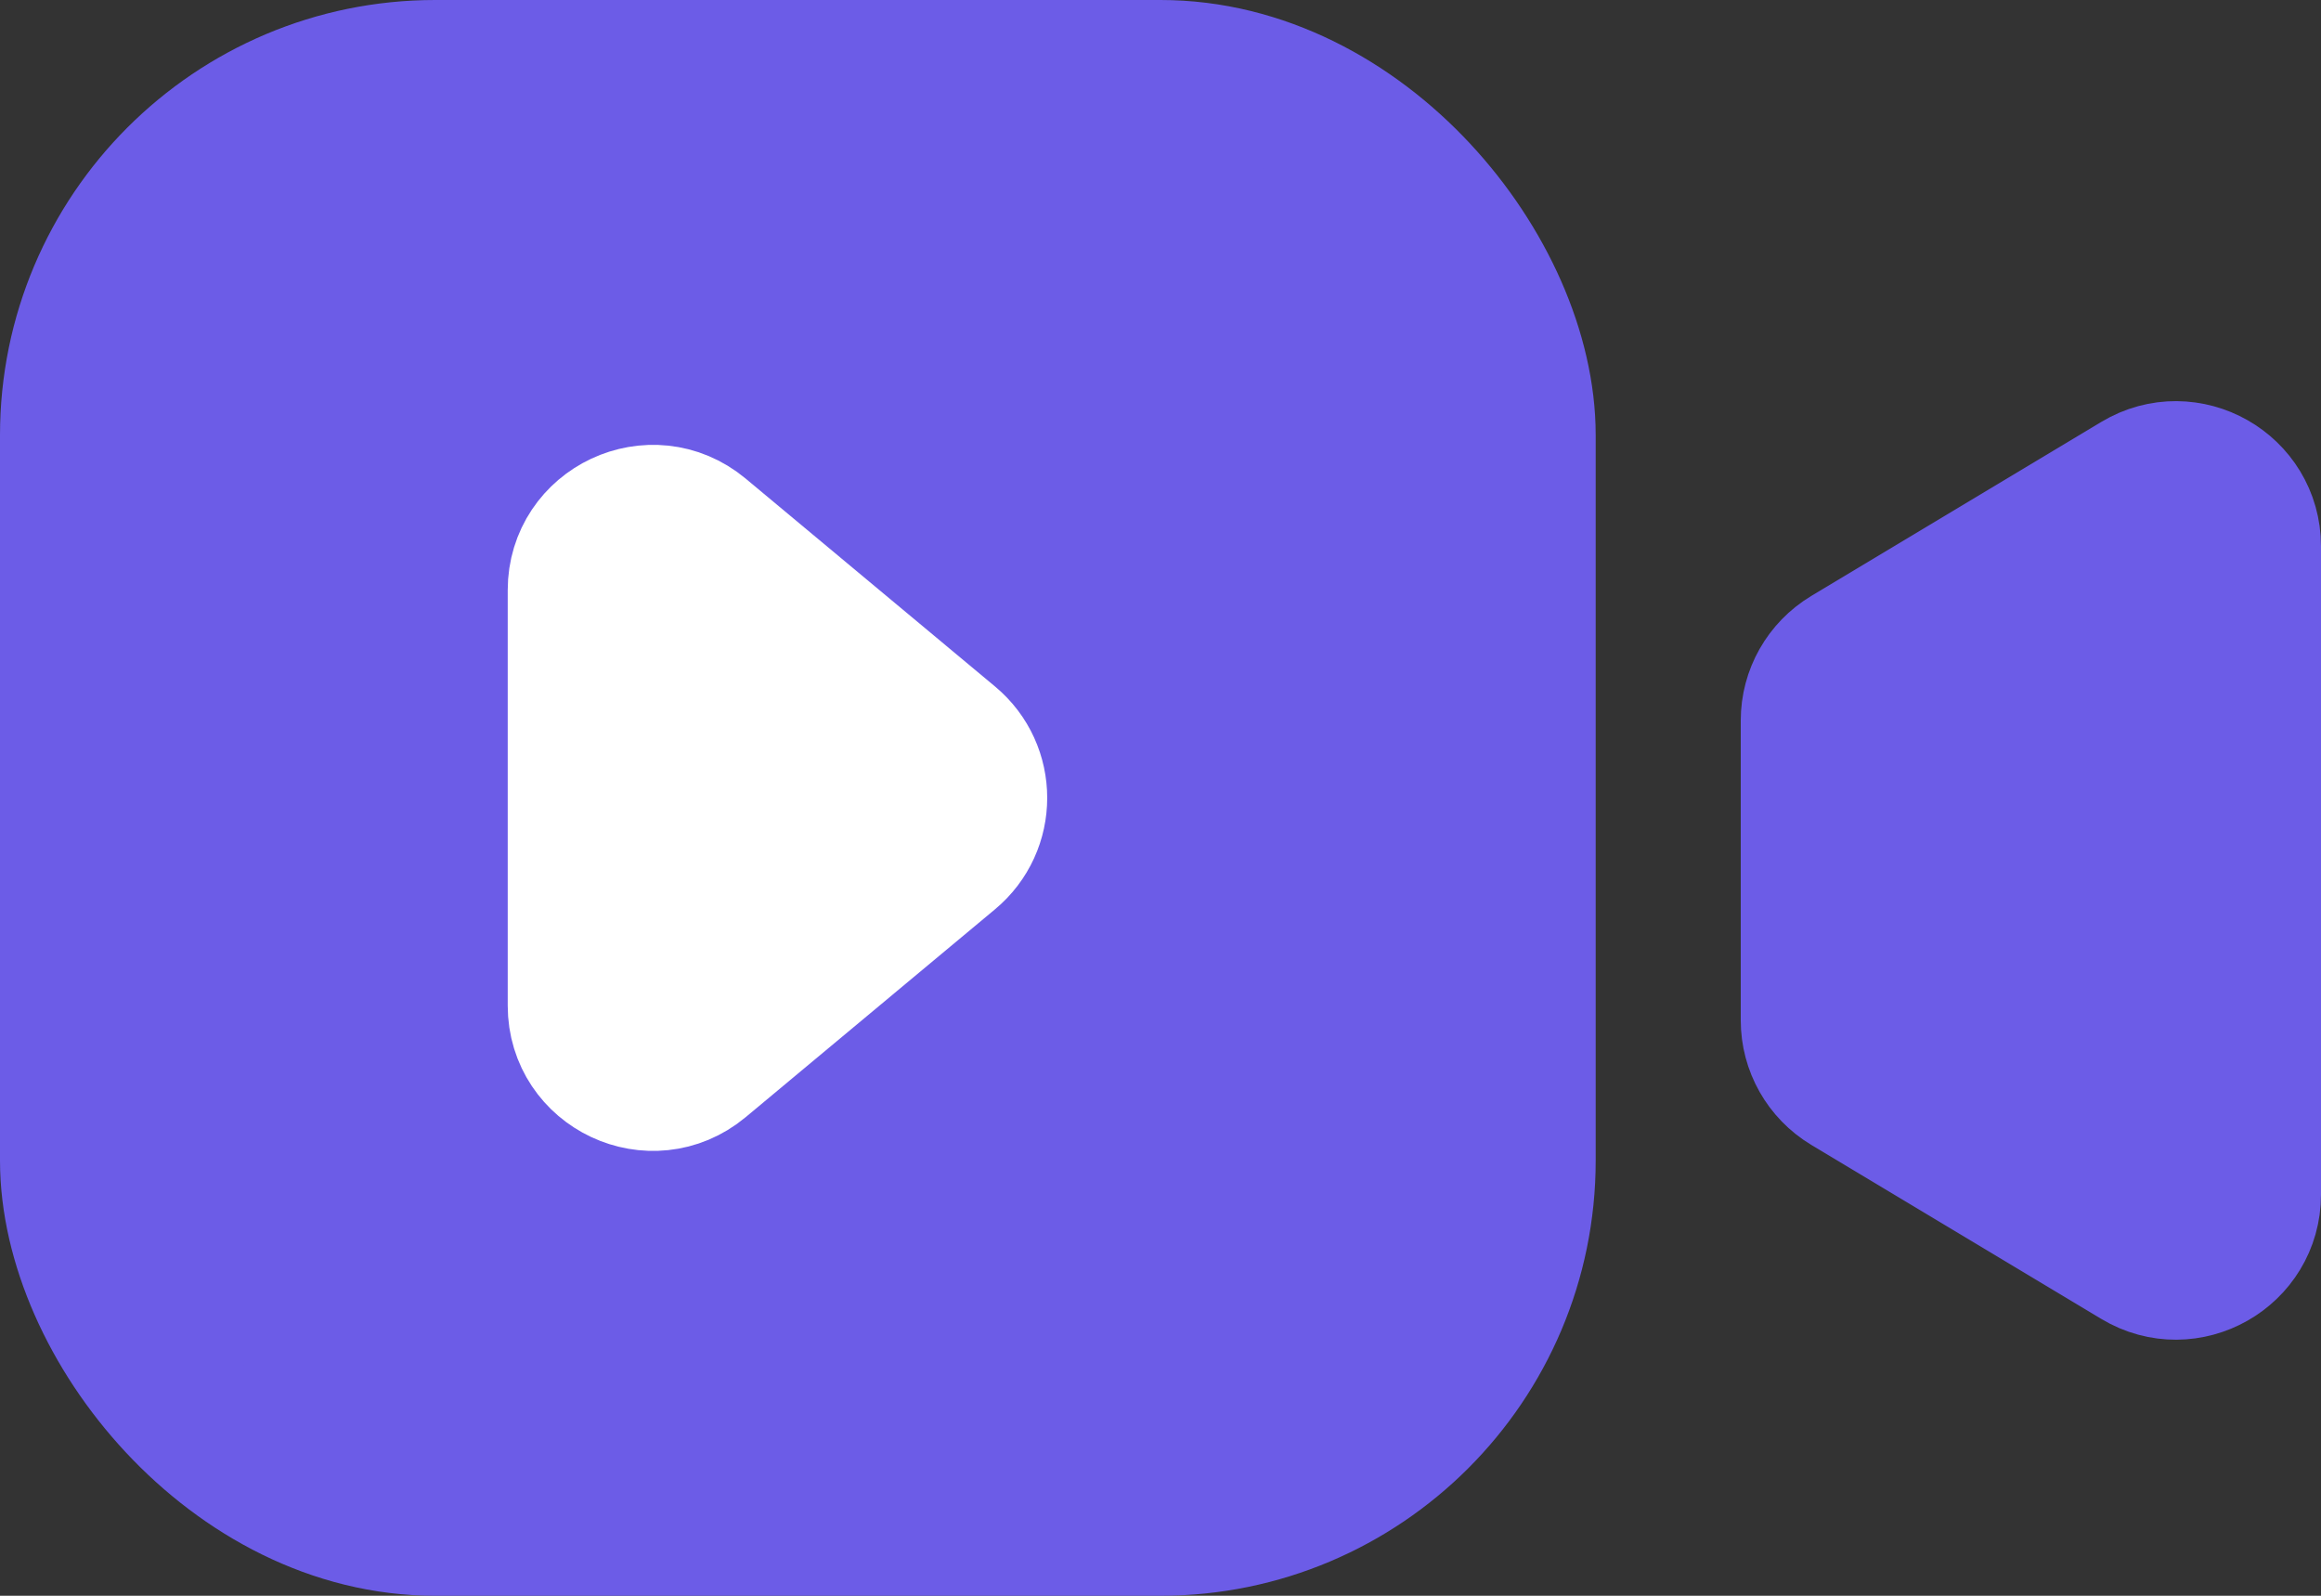 <svg width="16" height="11" viewBox="0 0 16 11" fill="none" xmlns="http://www.w3.org/2000/svg">
<rect x="0" y="0" width="16" height="11" fill="#333333" stroke="none"/>
<rect x="0.5" y="0.5" width="10" height="10" rx="2.5" fill="#6C5CE7" stroke="#6C5CE7"/>
<path d="M12.5 4.966C12.5 4.791 12.592 4.628 12.743 4.537L14.743 3.337C15.076 3.137 15.5 3.378 15.5 3.766V8.234C15.5 8.622 15.076 8.863 14.743 8.663L12.743 7.463C12.592 7.372 12.5 7.209 12.5 7.034V4.966Z" fill="#6C5CE7" stroke="#6C5CE7"/>
<path d="M4.82 3.683L6.539 5.116C6.779 5.316 6.779 5.684 6.539 5.884L4.82 7.317C4.494 7.588 4 7.356 4 6.932V4.068C4 3.644 4.494 3.412 4.82 3.683Z" fill="white" stroke="white"/>
</svg>
